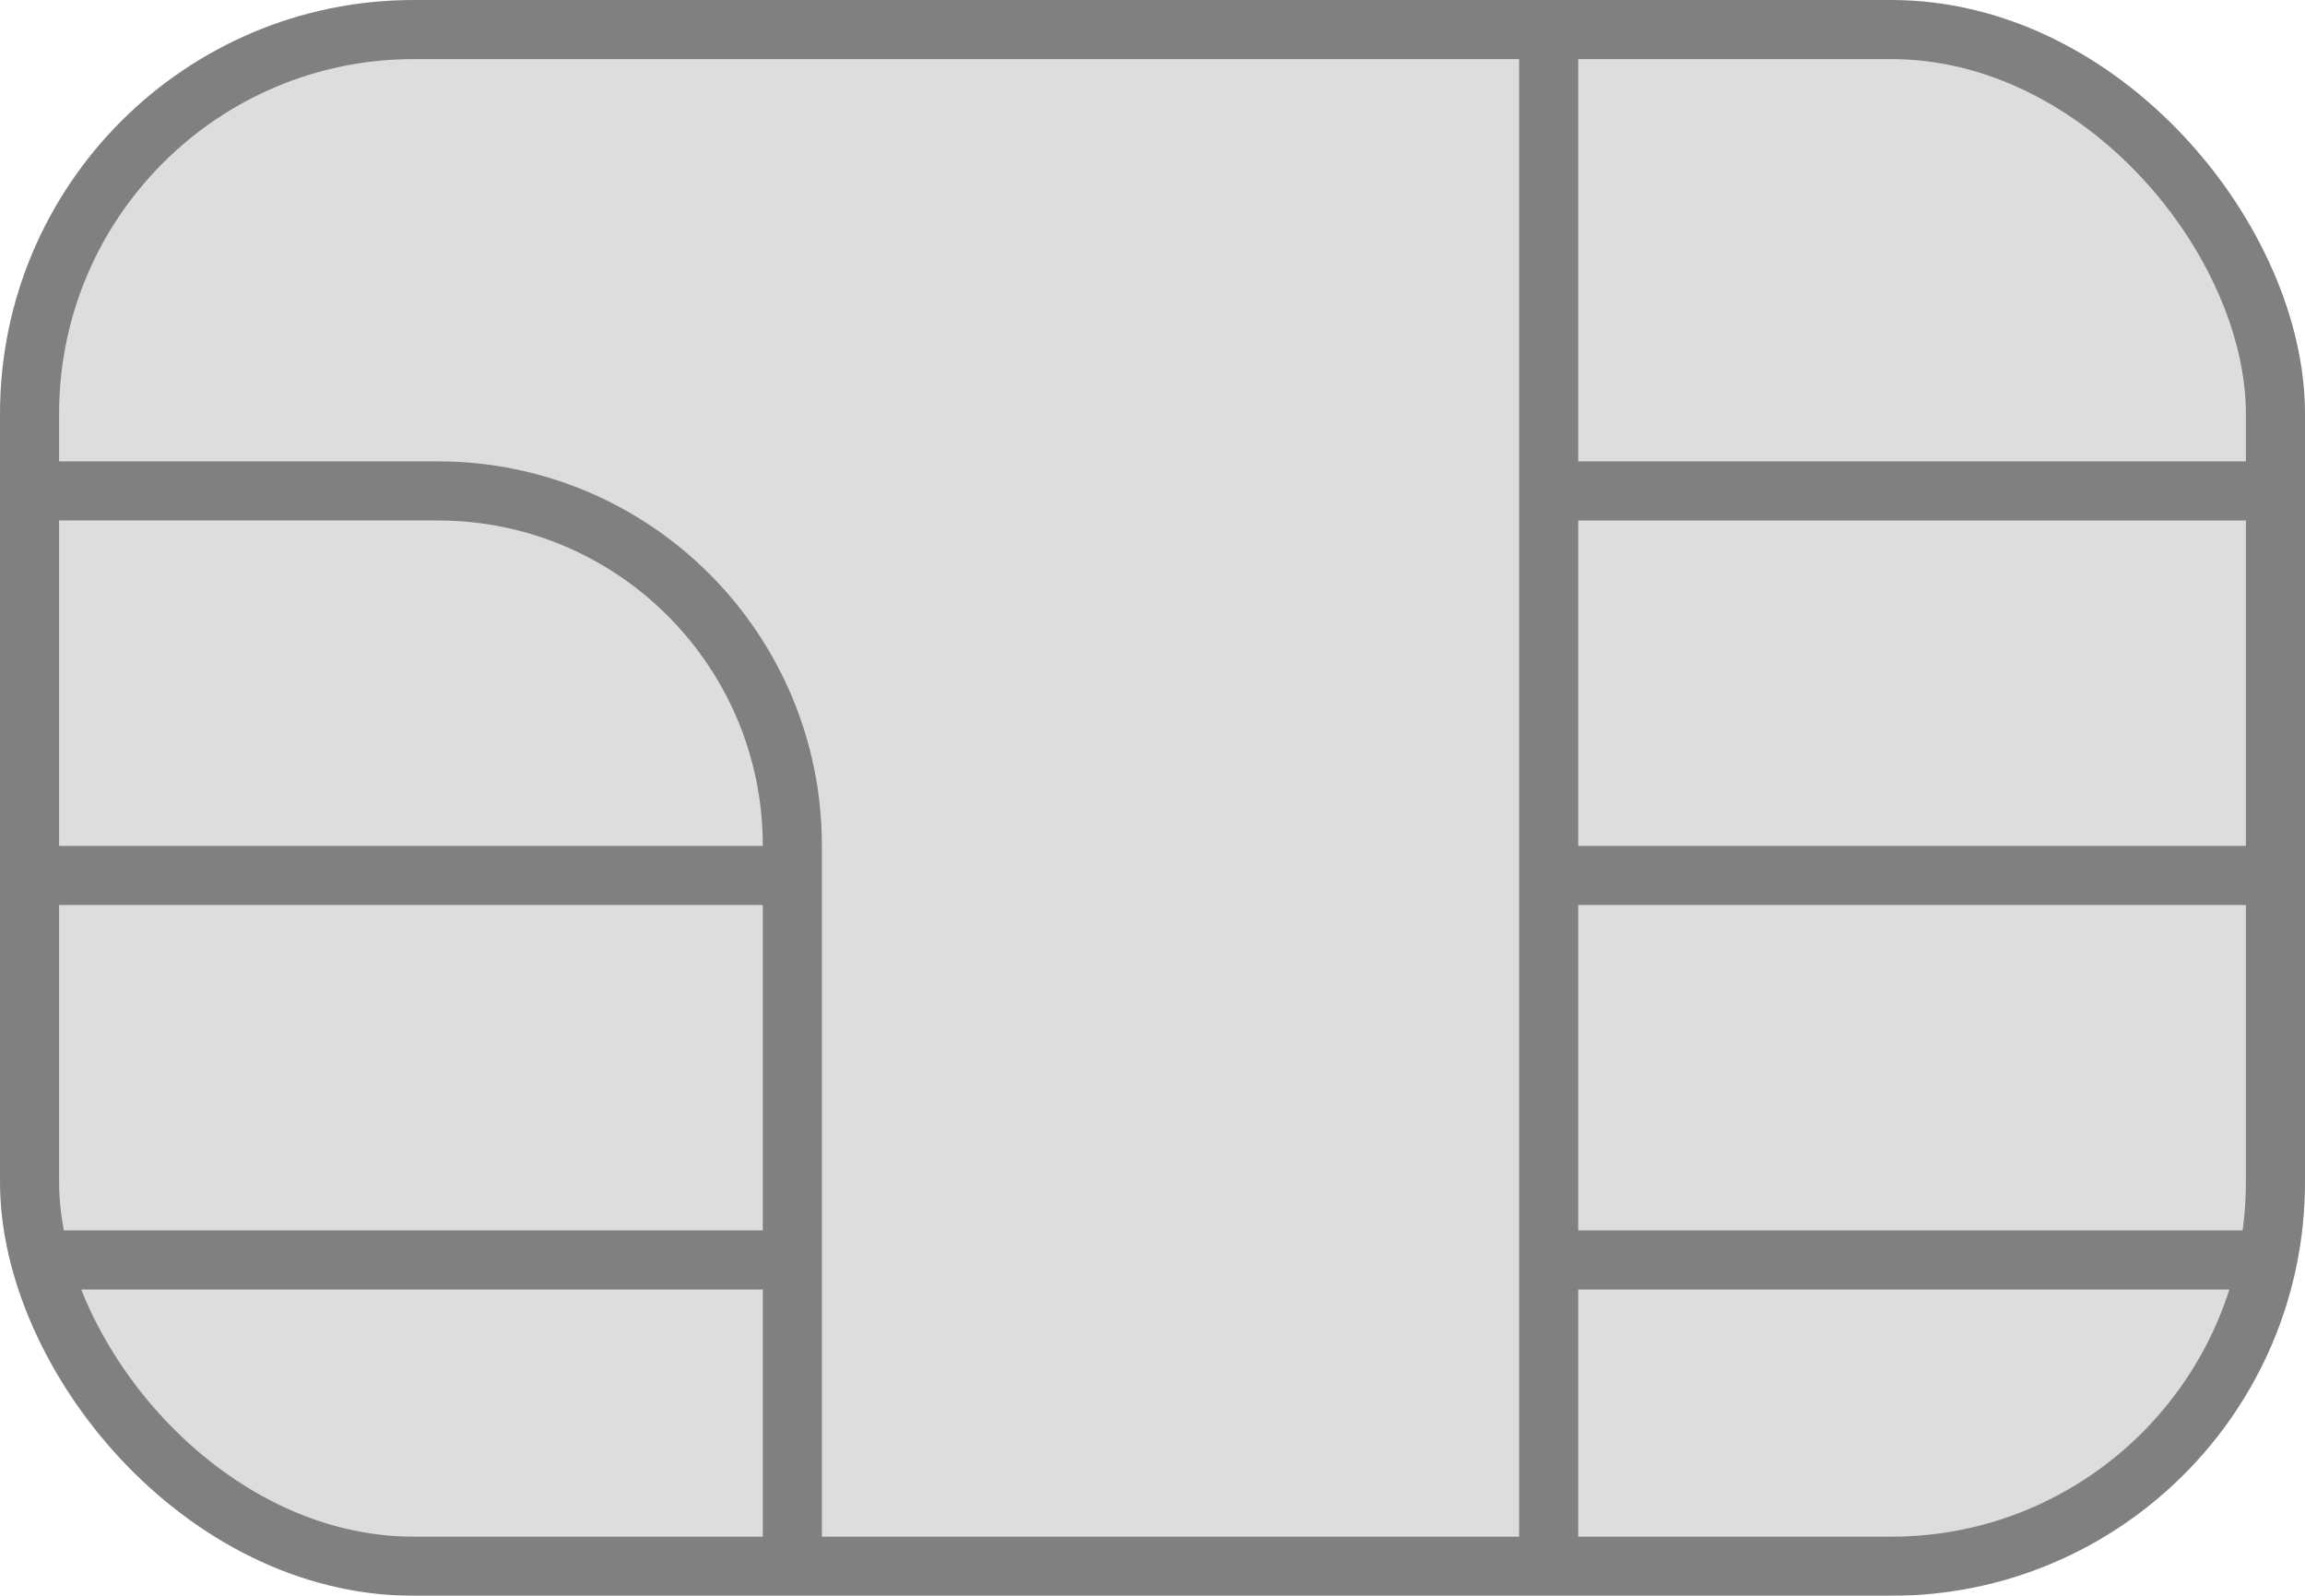 <svg width="39" height="27" viewBox="0 0 39 27" fill="none" xmlns="http://www.w3.org/2000/svg">
<g opacity="0.7">
<rect x="0.5" y="0.5" width="38" height="26" rx="6.5" fill="black" fill-opacity="0.19" stroke="#4A4A4A"/>
<path d="M0.609 8.306H7.406C10.72 8.306 13.406 10.992 13.406 14.306V14.812M13.406 26.467V21.318M13.406 21.318V14.812M13.406 21.318H0.609M13.406 14.812H0.609" stroke="#4A4A4A"/>
<path d="M38.391 8.306H26.203M26.203 8.306V14.812M26.203 8.306V0.554M26.203 26.467V21.318M26.203 21.318V14.812M26.203 21.318H38.391M26.203 14.812H38.391" stroke="#4A4A4A"/>
</g>
</svg>
